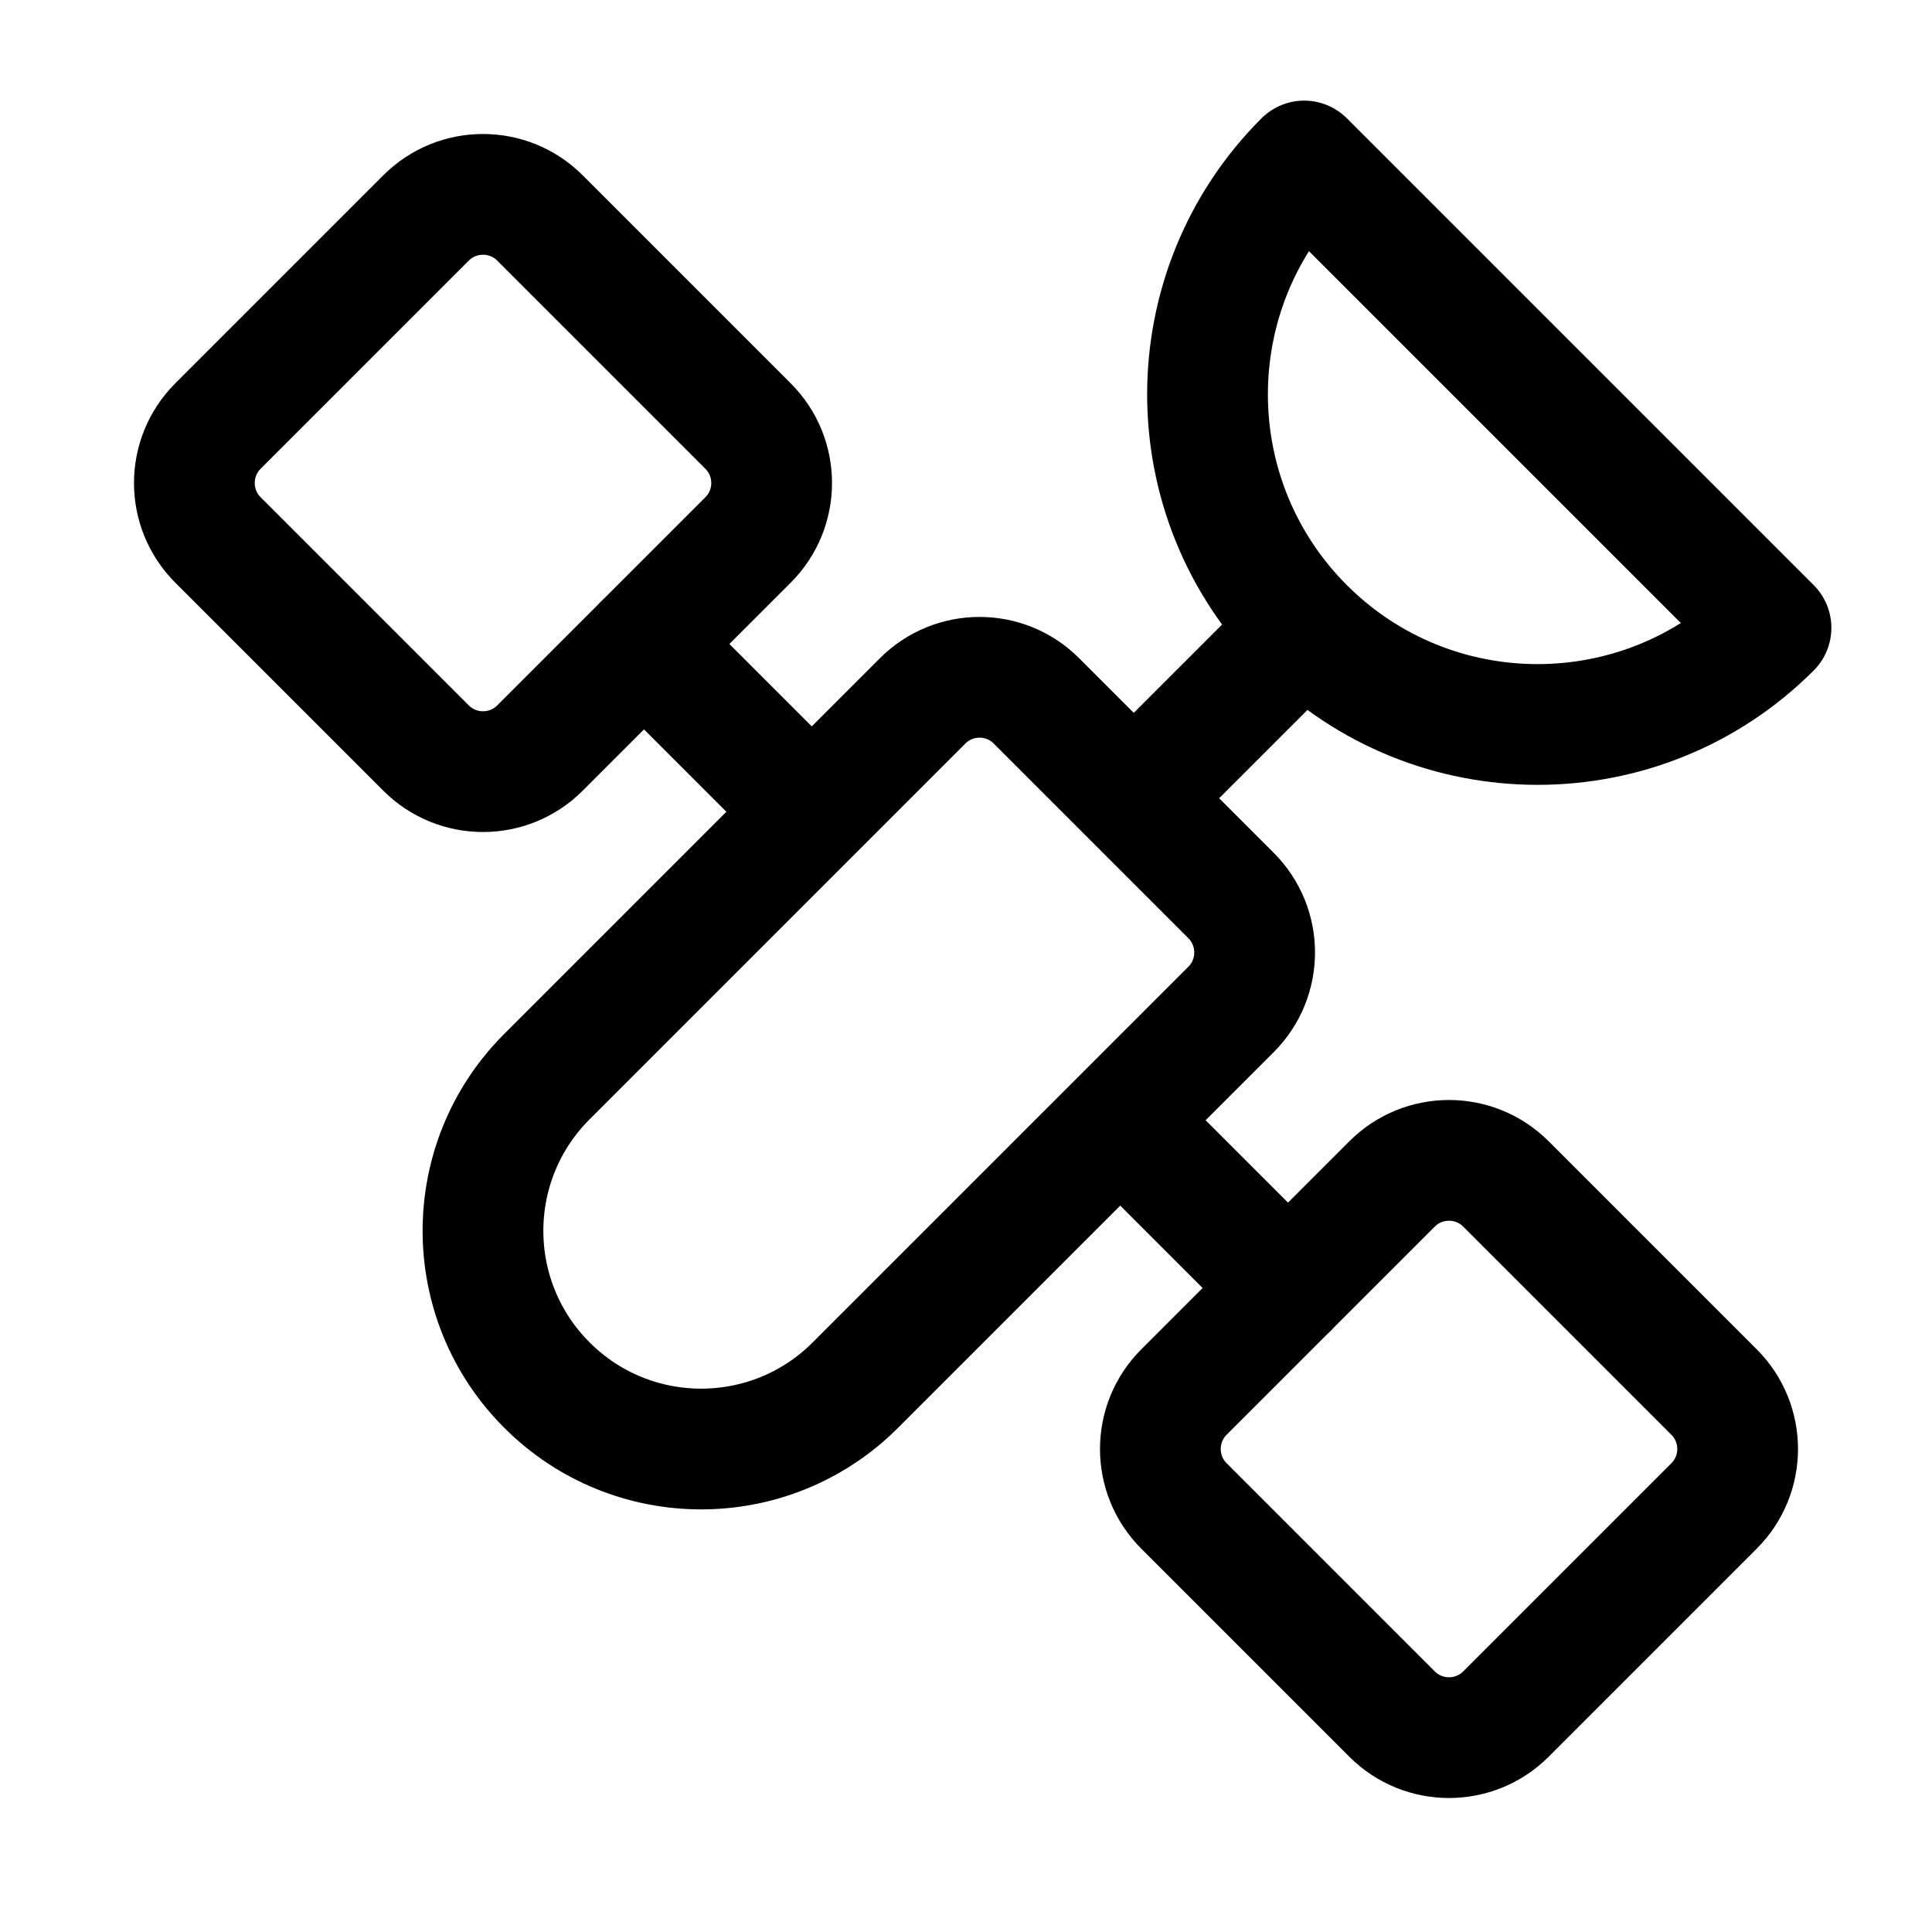 <svg width="24" height="24" viewBox="0 0 24 24" fill="none" xmlns="http://www.w3.org/2000/svg">
    <path d="M16.201 7.799C17.802 9.4 20.399 9.4 22 7.799L16.201 2C14.6 3.601 14.6 6.198 16.201 7.799Z" stroke="currentColor" stroke-width="1.5" stroke-linecap="round" stroke-linejoin="round"/>
    <path d="M16 8L14.5 9.5" stroke="currentColor" stroke-width="1.5" stroke-linecap="round" stroke-linejoin="round"/>
    <path d="M15.293 11.125L12.875 8.707C12.485 8.316 11.851 8.316 11.461 8.707L6.794 13.374C5.735 14.432 5.735 16.148 6.794 17.206C7.852 18.265 9.568 18.265 10.626 17.206L15.293 12.539C15.683 12.149 15.683 11.516 15.293 11.125Z" stroke="currentColor" stroke-width="1.5" stroke-linecap="round" stroke-linejoin="round"/>
    <path d="M2.707 5.293L5.293 2.707C5.683 2.317 6.317 2.317 6.707 2.707L9.293 5.293C9.683 5.683 9.683 6.317 9.293 6.707L6.707 9.293C6.317 9.683 5.683 9.683 5.293 9.293L2.707 6.707C2.317 6.317 2.317 5.683 2.707 5.293Z" stroke="currentColor" stroke-width="1.5" stroke-linecap="round" stroke-linejoin="round"/>
    <path d="M14.707 17.293L17.293 14.707C17.683 14.317 18.317 14.317 18.707 14.707L21.293 17.293C21.683 17.683 21.683 18.317 21.293 18.707L18.707 21.293C18.317 21.683 17.683 21.683 17.293 21.293L14.707 18.707C14.317 18.317 14.317 17.683 14.707 17.293Z" stroke="currentColor" stroke-width="1.5" stroke-linecap="round" stroke-linejoin="round"/>
    <path d="M16 16L14 14M10 10L8 8" stroke="currentColor" stroke-width="1.5" stroke-linecap="round" stroke-linejoin="round"/>
</svg>
